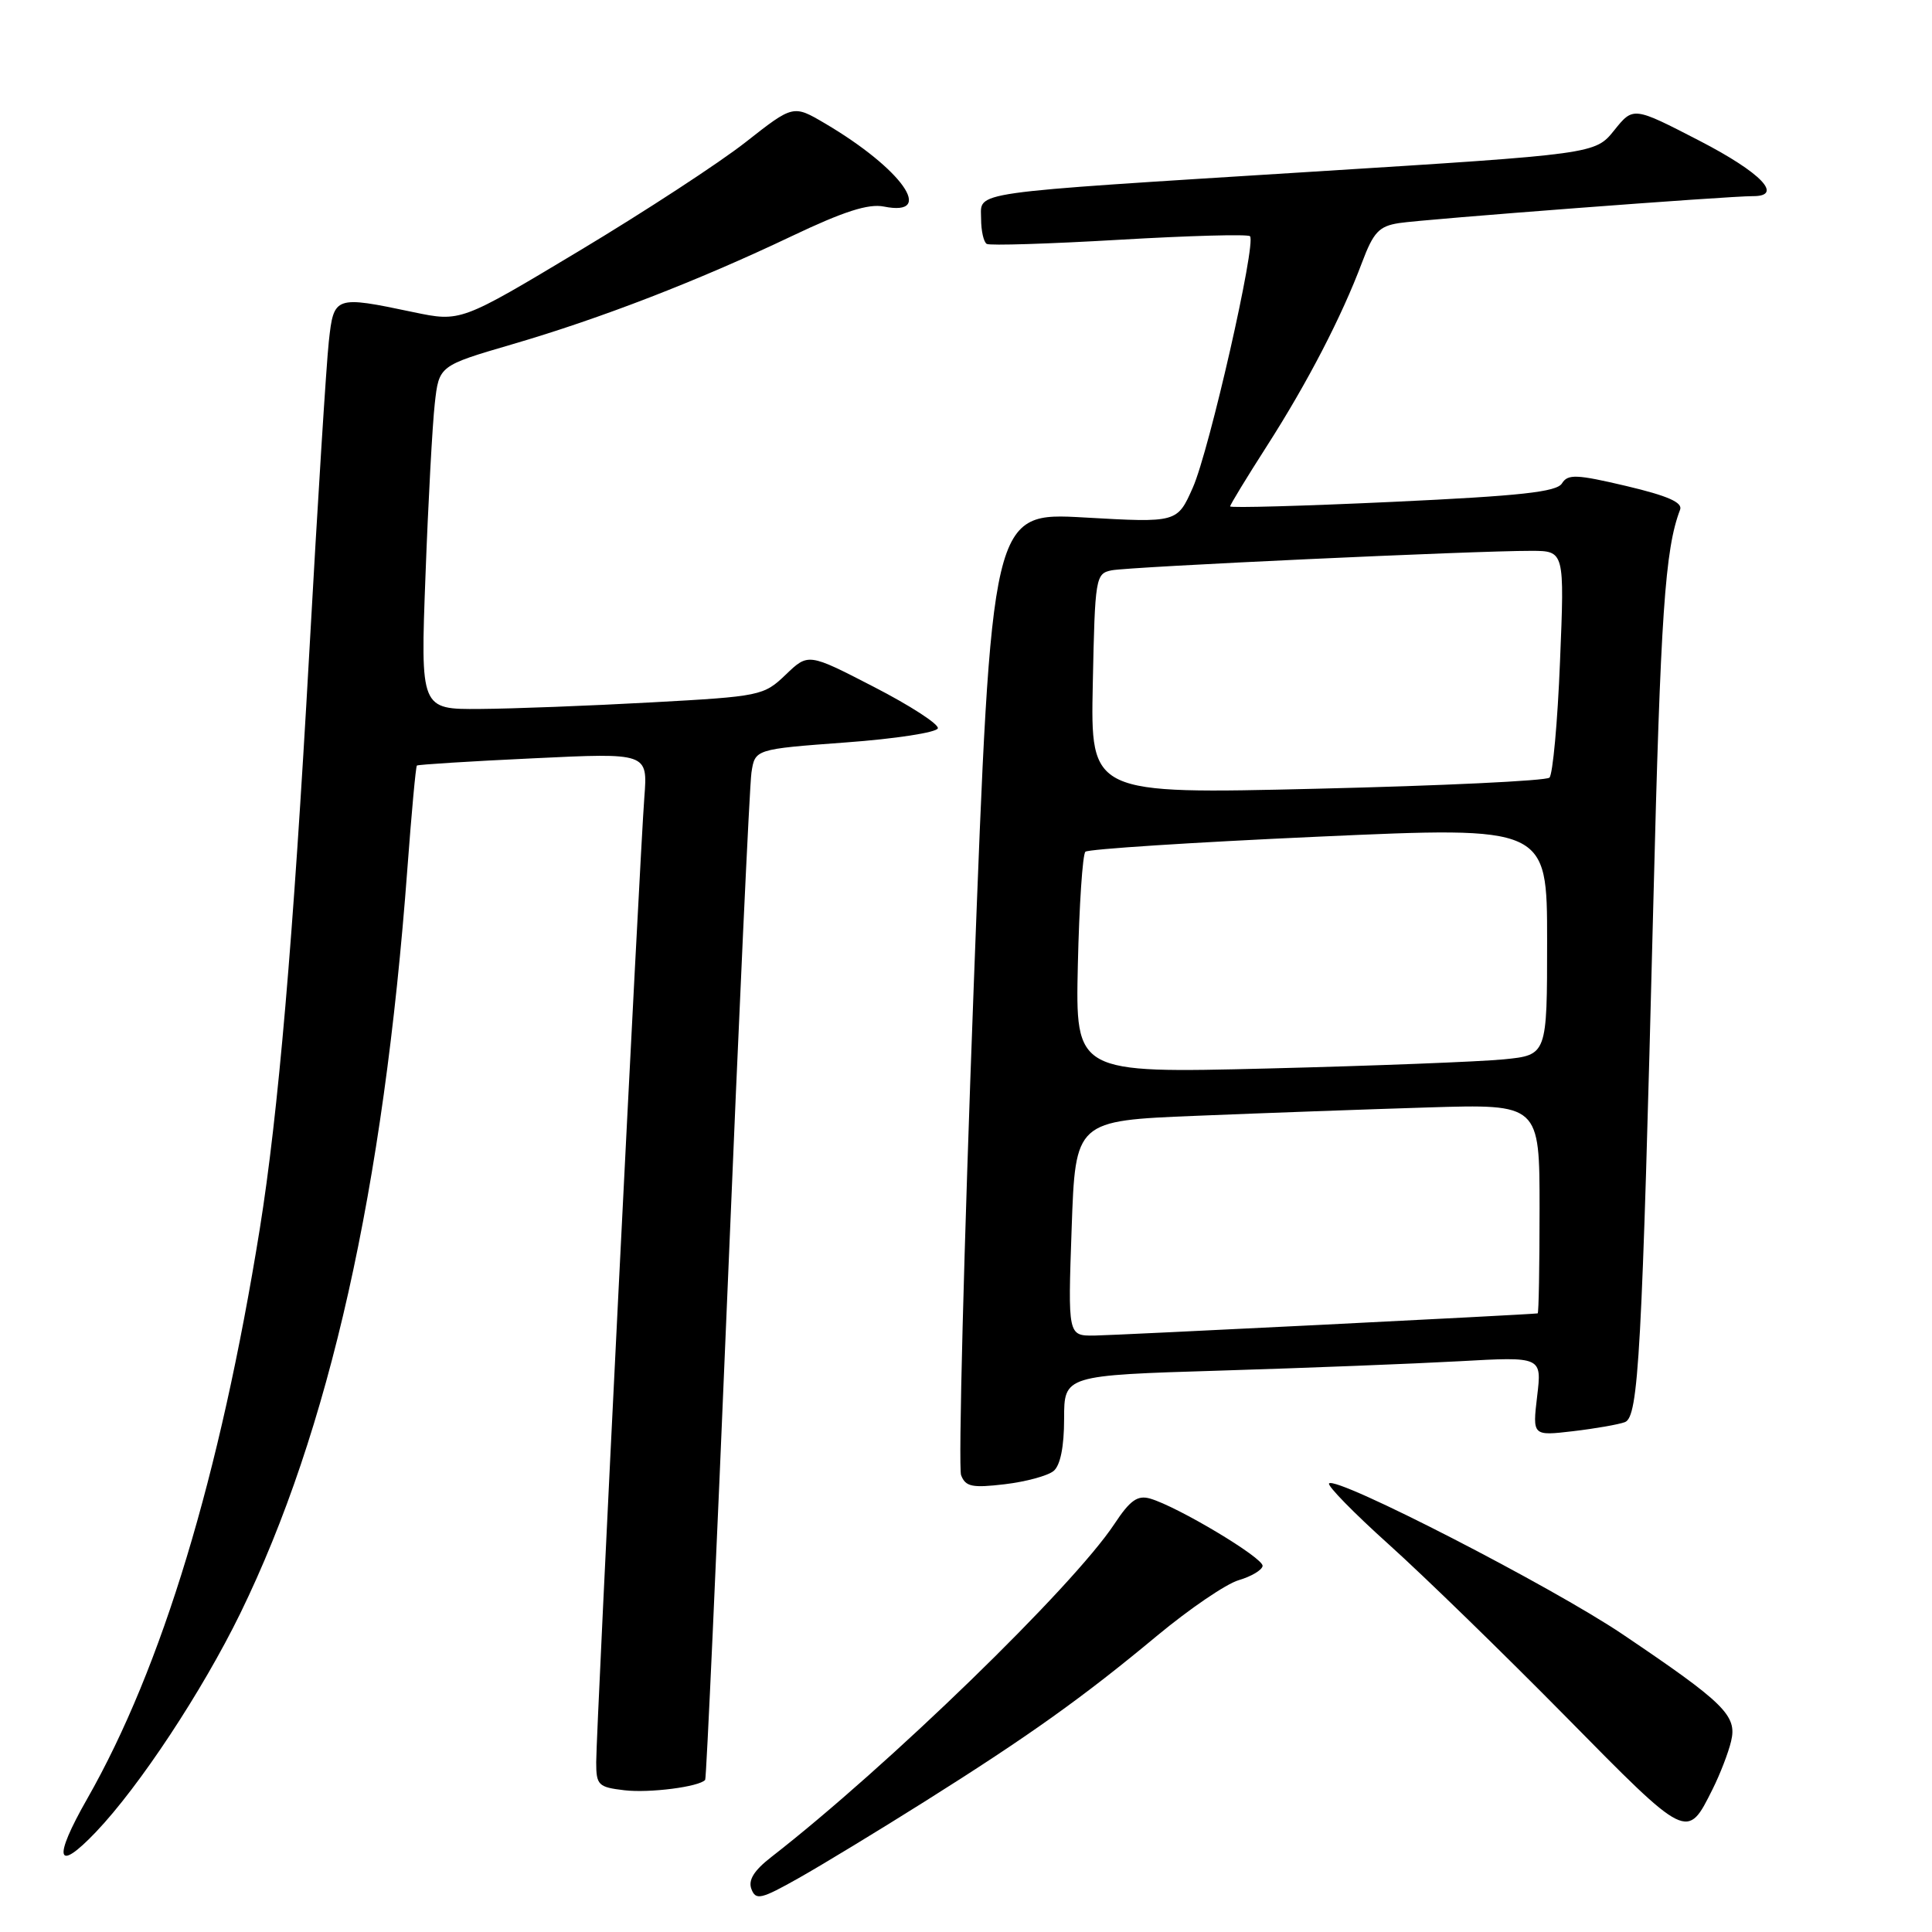 <?xml version="1.0" encoding="UTF-8" standalone="no"?>
<!DOCTYPE svg PUBLIC "-//W3C//DTD SVG 1.1//EN" "http://www.w3.org/Graphics/SVG/1.1/DTD/svg11.dtd" >
<svg xmlns="http://www.w3.org/2000/svg" xmlns:xlink="http://www.w3.org/1999/xlink" version="1.1" viewBox="0 0 256 256">
 <g >
 <path fill="currentColor"
d=" M 122.50 238.73 C 136.42 229.97 143.50 224.91 153.31 216.75 C 157.61 213.18 162.48 209.86 164.14 209.38 C 165.80 208.89 167.22 208.05 167.30 207.50 C 167.46 206.46 156.07 199.64 152.40 198.57 C 150.73 198.09 149.74 198.79 147.66 201.94 C 142.14 210.28 117.61 234.09 102.21 246.06 C 99.90 247.85 99.11 249.13 99.57 250.32 C 100.15 251.83 100.84 251.67 105.86 248.84 C 108.96 247.09 116.45 242.54 122.50 238.73 Z  M 12.71 242.75 C 18.47 236.71 26.81 224.07 31.85 213.76 C 43.64 189.58 50.82 157.59 53.98 115.10 C 54.53 107.72 55.09 101.58 55.24 101.44 C 55.38 101.31 62.32 100.87 70.67 100.48 C 85.83 99.75 85.83 99.75 85.38 105.63 C 84.78 113.36 79.00 229.25 79.00 233.50 C 79.00 236.55 79.27 236.81 82.75 237.22 C 86.06 237.61 92.67 236.76 93.44 235.84 C 93.60 235.65 94.93 206.25 96.42 170.50 C 97.90 134.75 99.32 104.10 99.57 102.38 C 100.04 99.27 100.04 99.27 112.04 98.38 C 118.64 97.90 124.15 97.05 124.27 96.50 C 124.40 95.95 120.58 93.48 115.80 91.02 C 107.10 86.53 107.10 86.53 104.11 89.40 C 101.20 92.19 100.75 92.28 86.31 93.07 C 78.16 93.52 67.95 93.91 63.61 93.94 C 55.71 94.00 55.71 94.00 56.38 76.25 C 56.74 66.49 57.30 56.24 57.61 53.48 C 58.17 48.46 58.17 48.46 67.84 45.63 C 79.61 42.19 92.39 37.25 104.91 31.29 C 111.78 28.02 115.07 26.96 117.12 27.37 C 124.04 28.76 119.51 22.36 109.31 16.35 C 105.11 13.88 105.11 13.88 98.81 18.83 C 95.34 21.56 85.42 28.04 76.77 33.23 C 61.04 42.67 61.04 42.67 54.77 41.36 C 44.35 39.17 44.23 39.21 43.57 45.25 C 43.25 48.14 42.08 66.70 40.98 86.50 C 38.84 124.69 36.87 147.58 34.42 162.85 C 29.15 195.59 21.48 220.94 11.55 238.36 C 6.97 246.39 7.47 248.25 12.71 242.75 Z  M 226.93 237.07 C 227.91 235.11 229.02 232.25 229.38 230.72 C 230.20 227.32 228.52 225.67 215.00 216.55 C 205.63 210.23 177.10 195.56 176.11 196.56 C 175.83 196.84 179.40 200.49 184.05 204.67 C 188.70 208.85 199.25 219.12 207.50 227.49 C 223.69 243.93 223.54 243.85 226.93 237.07 Z  M 139.61 194.91 C 140.50 194.17 141.00 191.70 141.00 188.00 C 141.00 182.24 141.00 182.24 161.75 181.61 C 173.16 181.26 187.41 180.70 193.40 180.37 C 204.31 179.76 204.31 179.76 203.68 185.01 C 203.06 190.27 203.06 190.27 208.45 189.64 C 211.41 189.29 214.49 188.75 215.31 188.44 C 217.12 187.74 217.57 179.51 219.08 119.50 C 220.03 81.43 220.62 72.75 222.62 67.54 C 222.99 66.58 220.99 65.70 215.50 64.40 C 208.89 62.84 207.74 62.80 206.97 64.05 C 206.27 65.19 201.47 65.71 184.54 66.50 C 172.69 67.05 163.00 67.32 163.00 67.10 C 163.00 66.88 165.19 63.28 167.87 59.10 C 173.27 50.67 177.79 41.94 180.48 34.77 C 181.99 30.76 182.73 29.97 185.38 29.56 C 188.61 29.05 229.15 25.97 232.25 25.99 C 236.39 26.02 233.37 22.88 225.21 18.66 C 216.42 14.12 216.42 14.12 213.89 17.27 C 211.36 20.41 211.36 20.41 173.93 22.75 C 127.54 25.66 130.00 25.31 130.00 28.99 C 130.00 30.58 130.34 32.08 130.75 32.32 C 131.16 32.56 139.06 32.31 148.31 31.77 C 157.55 31.23 165.35 31.01 165.63 31.30 C 166.50 32.16 160.25 59.65 158.06 64.60 C 155.99 69.27 155.99 69.27 143.69 68.57 C 131.39 67.87 131.39 67.87 129.02 130.76 C 127.72 165.36 126.97 194.47 127.35 195.47 C 127.94 197.00 128.81 197.18 133.13 196.67 C 135.92 196.34 138.84 195.55 139.61 194.91 Z  M 142.00 162.75 C 142.50 148.50 142.50 148.50 158.50 147.85 C 167.30 147.49 181.14 146.99 189.25 146.74 C 204.00 146.29 204.00 146.29 204.00 160.15 C 204.00 167.77 203.89 174.01 203.75 174.03 C 202.40 174.21 147.63 176.94 145.00 176.97 C 141.50 177.00 141.50 177.00 142.00 162.75 Z  M 142.82 127.86 C 143.00 119.96 143.45 113.21 143.82 112.86 C 144.19 112.51 158.11 111.61 174.75 110.86 C 205.00 109.50 205.00 109.50 205.00 124.65 C 205.00 139.80 205.00 139.80 199.25 140.37 C 196.09 140.68 182.03 141.23 168.00 141.58 C 142.50 142.21 142.50 142.21 142.82 127.86 Z  M 144.80 90.62 C 145.09 76.49 145.17 76.00 147.30 75.57 C 149.64 75.10 195.49 72.97 202.90 72.99 C 207.31 73.00 207.31 73.00 206.71 87.64 C 206.39 95.69 205.75 102.62 205.31 103.04 C 204.86 103.46 191.00 104.12 174.50 104.51 C 144.50 105.23 144.50 105.23 144.80 90.62 Z "/>
</g>
</svg>